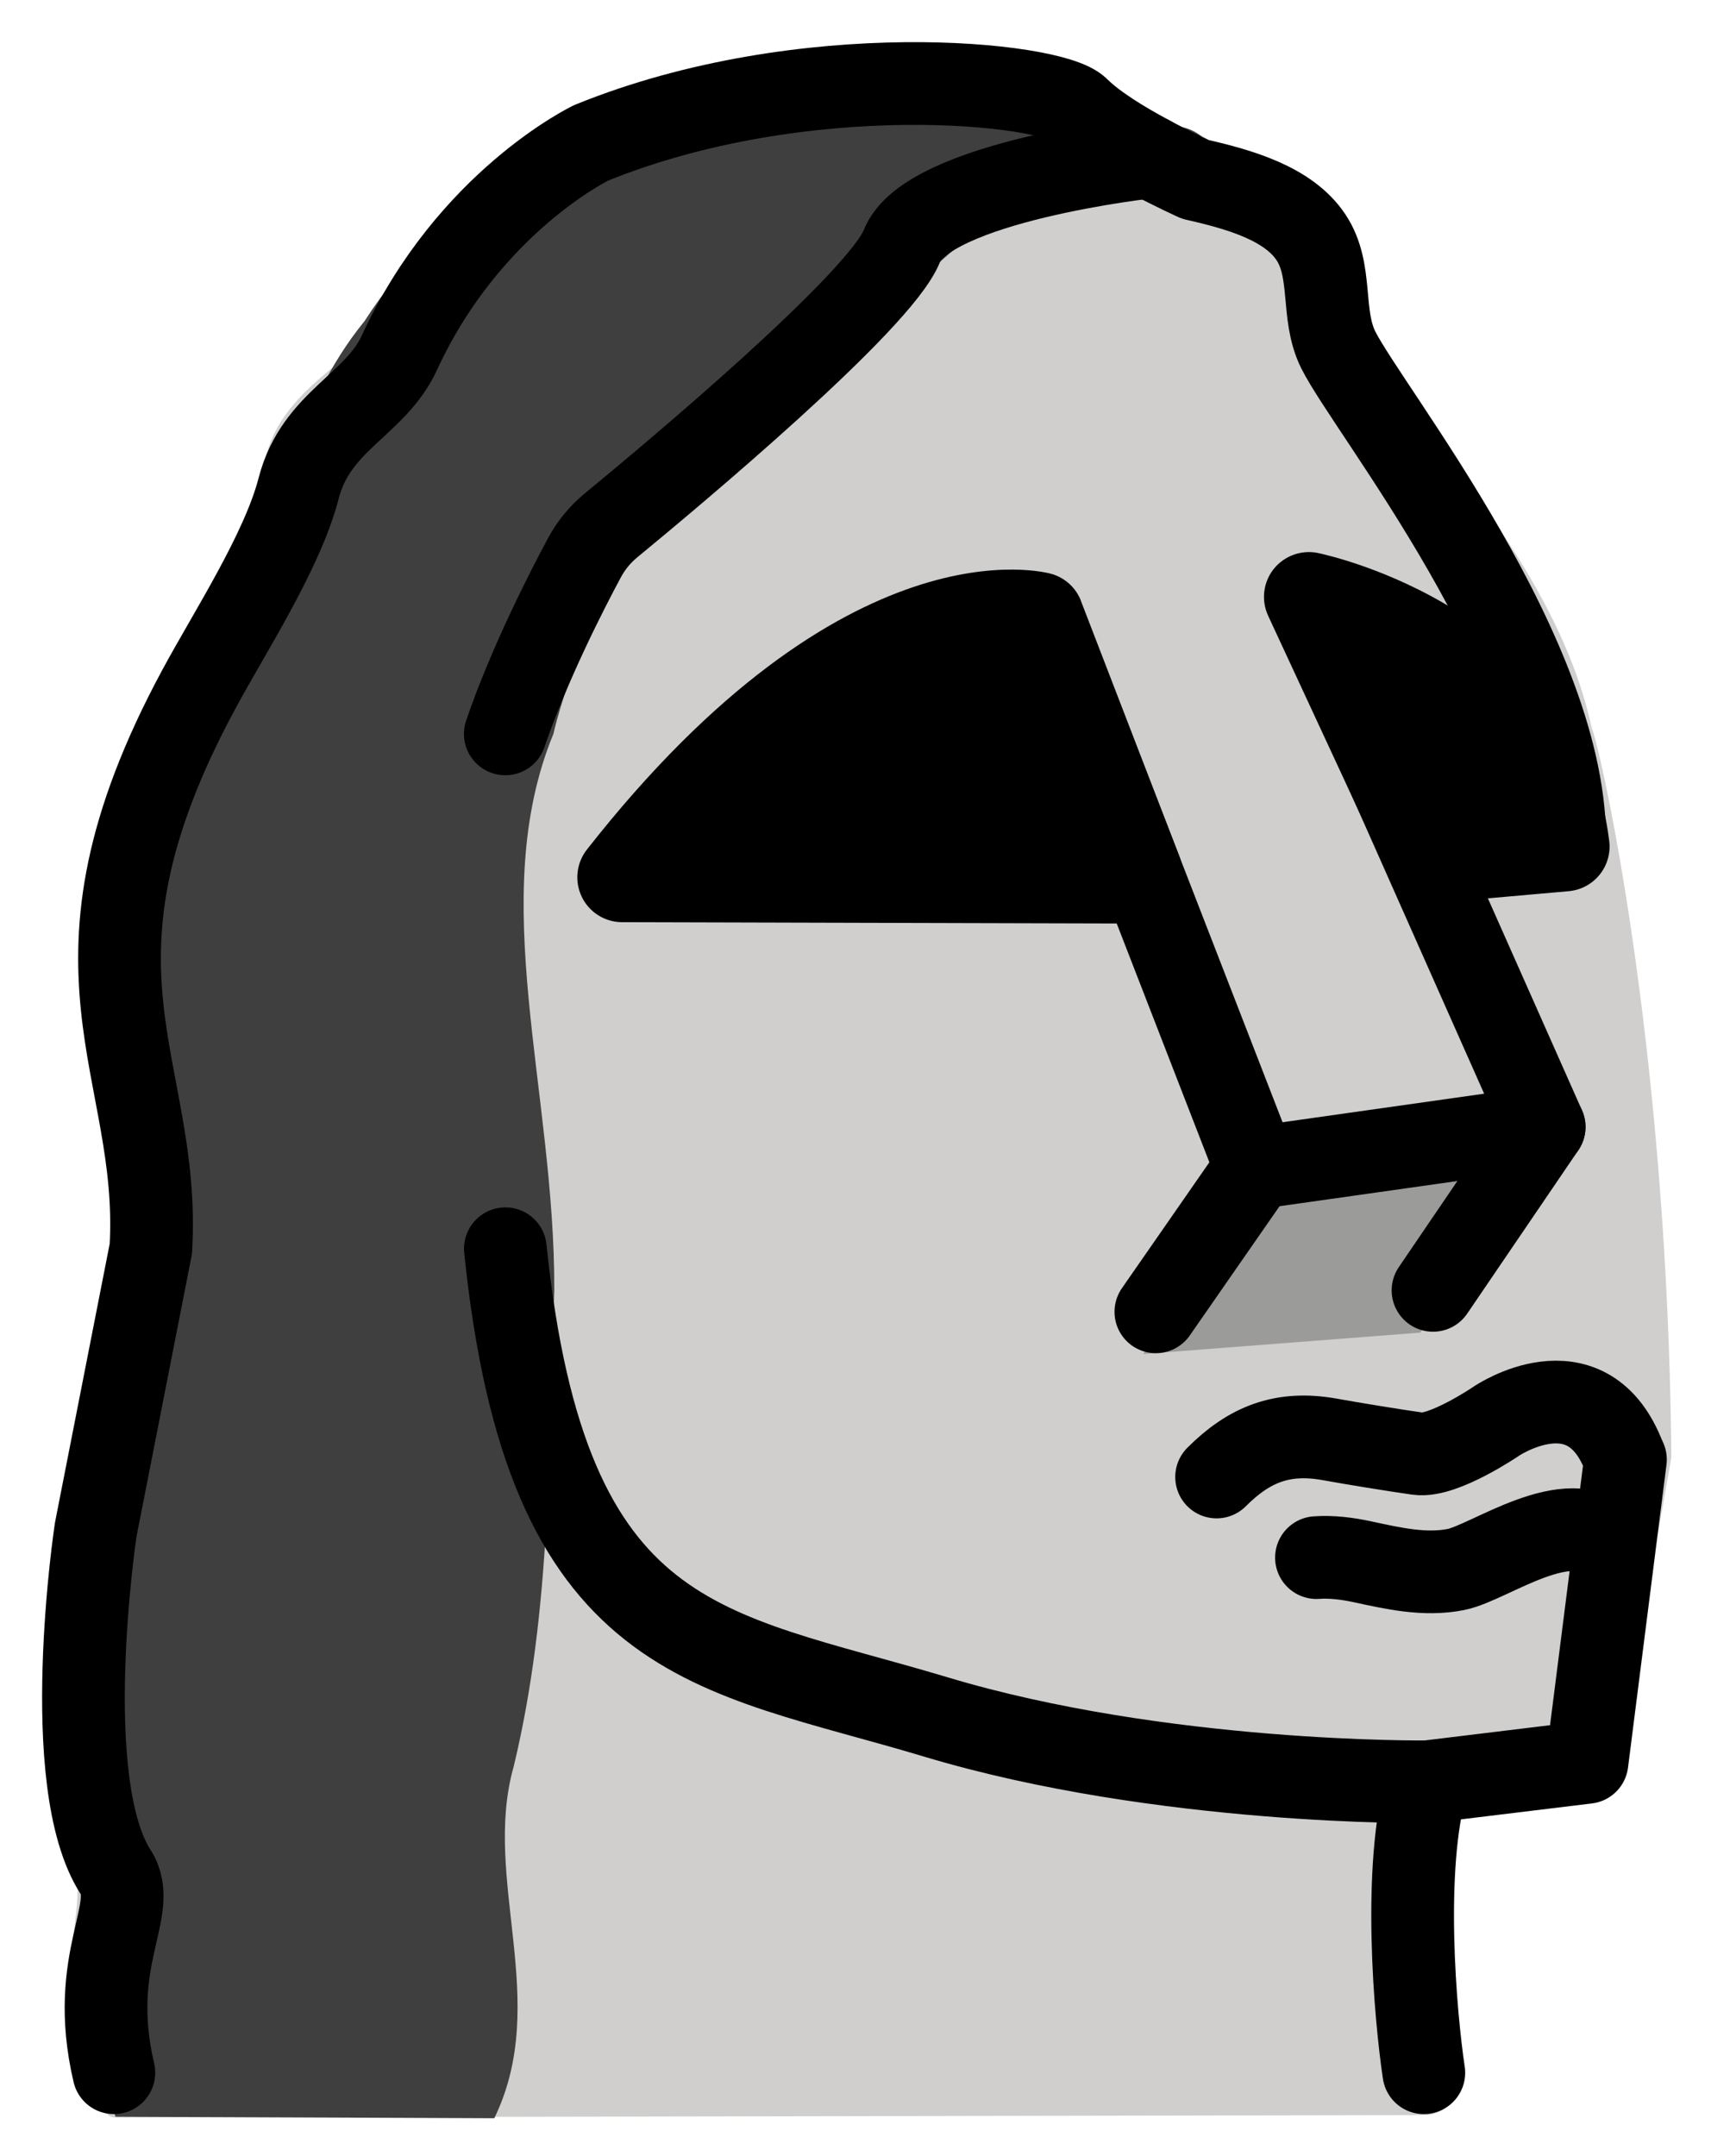 <svg xmlns="http://www.w3.org/2000/svg" role="img" viewBox="15.37 9.75 41.38 52.13"><title>1F5FF.svg</title><path d="M41.636 24.407c-.121-.309-.375-.546-.693-.644-.202-.064-5.112-1.463-11.379 6.527-.255.326-.303.769-.122 1.143.18.373.558.61.972.611l12.612.033h.003c.357 0 .691-.176.894-.471.203-.295.247-.672.117-1.006l-2.405-6.193zm5.606-1.289c-.396-.081-.814.068-1.069.389-.254.321-.306.758-.133 1.13l2.934 6.322c.179.385.564.628.984.628.032 0 .064-.002.095-.004l3.255-.288c.293-.026.563-.169.748-.398.185-.229.269-.522.233-.814-.686-5.586-6.786-6.91-7.045-6.964z"/><path fill="none" stroke="#000" stroke-linecap="round" stroke-linejoin="round" stroke-width="2" d="M27.716 59.86c.592-2.487-.597-5.027.077-7.405.593-2.463.744-4.849.832-7.3"/><path fill="#d0cfce" d="M55.791 44.998c-.085-9.93-1.698-17.091-1.928-17.657-.719-3.314-3.185-6.015-4.551-8.073-.42-.633-.783-1.179-.921-1.456-.131-.262-.162-.599-.198-.988-.051-.57-.11-1.214-.515-1.823-.605-.909-1.691-1.331-2.832-1.621-.248-.304-.57-.462-.871-.54a3.304 3.304 0 0 1-.057-.032c-1.354-.758-3.039-1.702-4.504-1.797-.299-.019-.598-.024-.897-.03-.22-.004-.441-.007-.661-.018-.838-.036-1.831.19-2.788.412-.824.192-1.653.383-2.284.37-1.8-.059-5.002 1.81-6.072 2.874l-2.417 2.895c-.222.305-.543.832-.883 1.12-.731.619-1.635 1.385-1.703 2.757-.356 1.158-.129 2.114-1.1 3.039l-.586.972c-2.242 3.541-1.697 4.94-2.611 7.722-.449 1.366 1.218 3.023 1.136 4.43l-.755 5.073c-.415.964-2.177 5.931-.87 10.894.175.659.357 1.422.317 2.142-.007.129-.022.257-.037.387-.029.243-.055.487-.053.734.006.604.179 1.171.33 1.672.176.581.328 1.083.214 1.507-.066.242-.016.501.135.702.15.2.125.272.376.277l31.502-.058h.13c.234 0 .467-.118.622-.295.158-.18.344-.369.308-.606-.191-1.263-.656-4.416-.291-6.452l3.297-.401c.369-.044.662-.335.708-.704l1.307-7.426"/><path d="M41.513 24.274c-.121-.309-.375-.546-.693-.644-.202-.064-4.989-1.331-11.257 6.66-.255.326-.303.769-.122 1.143.18.373.558.61.972.611l12.399.033h.215c.205 0 .479-.176.681-.471.203-.295.32-.805.191-1.139l-2.388-6.192zm5.729-1.156c-.396-.081-.814.068-1.069.389-.254.321-.306.758-.133 1.13l2.934 6.322c.179.385.564.628.984.628.032 0 .064-.002.095-.004l3.255-.288c.293-.026.563-.169.748-.398.185-.229.269-.522.233-.814-.686-5.586-6.786-6.91-7.045-6.964z"/><path fill="#3f3f3f" d="M27.325 60.958c1.375-2.831-.305-5.774.469-8.504.927-3.852.83-7.681.981-11.509.017-4.84-1.663-9.465-.021-13.453 0 0 .825-3.72 2.956-5.281 1.887-1.382 3.999-3.549 5.587-5.294 1.733-1.996 3.968-3.212 6.545-2.3 1.559.515 1.227-1.757-.034-1.81-6.186-3.884-15.79-1.27-19.622 4.706-1.744 2.135-1.991 4.703-3.024 6.118-4.396 6.018-1.373 8.897-2.145 15.34-.241 2.014-2.565 11.692-.625 16.703.64 1.653-.785 3.539-.229 5.249l9.163.036z"/><path fill="#9b9b9a" d="M43.019 42.484l2.92-4.502 6.622-.791-2.838 4.775-6.704.518z"/><g fill="none" stroke="#000" stroke-linecap="round" stroke-linejoin="round" stroke-width="2"><path d="M47.023 24.18l5.692 12.815-6.972.987"/><path d="M53.212 30.214c.102-4.543-4.736-10.528-5.475-12.003-.431-.86-.12-1.91-.662-2.725-.543-.816-1.716-1.155-2.793-1.398 0 0-2.028-.905-2.83-1.707-.634-.634-6.629-1.269-11.782.821 0 0-2.956 1.416-4.643 5.08-.582 1.265-2.013 1.639-2.434 3.272-.395 1.528-1.664 3.469-2.413 4.858-3.668 6.794-.903 9.097-1.162 13.528l-1.333 6.791s-.92 6.096.481 8.275c.588.914-.693 2.089-.042 4.853m26.669-14.402c.781-.781 1.586-1.117 2.742-.908.554.1 1.569.266 2.127.344.618.087 1.905-.791 1.905-.791s2.132-1.438 3.05.788m-4.731 7.936c-.608 2.054-.286 5.678-.081 7.033"/><path d="M43.324 41.464l2.419-3.482-5.118-13.183m12.09 12.196l-2.688 3.95m-2.819 6.461c.366-.026.752.023 1.109.1.75.162 1.514.337 2.266.187.818-.163 2.727-1.61 3.72-.617"/><path d="M54.681 45.035l-.93 7.321-3.865.47s-6.405.079-11.891-1.57-9.404-1.626-10.403-11.317M43.184 13.544s-5.391.59-6.002 2.152c-.522 1.335-5.577 5.557-7.031 6.752-.265.218-.481.479-.644.781-.437.813-1.338 2.572-1.917 4.263"/></g></svg>